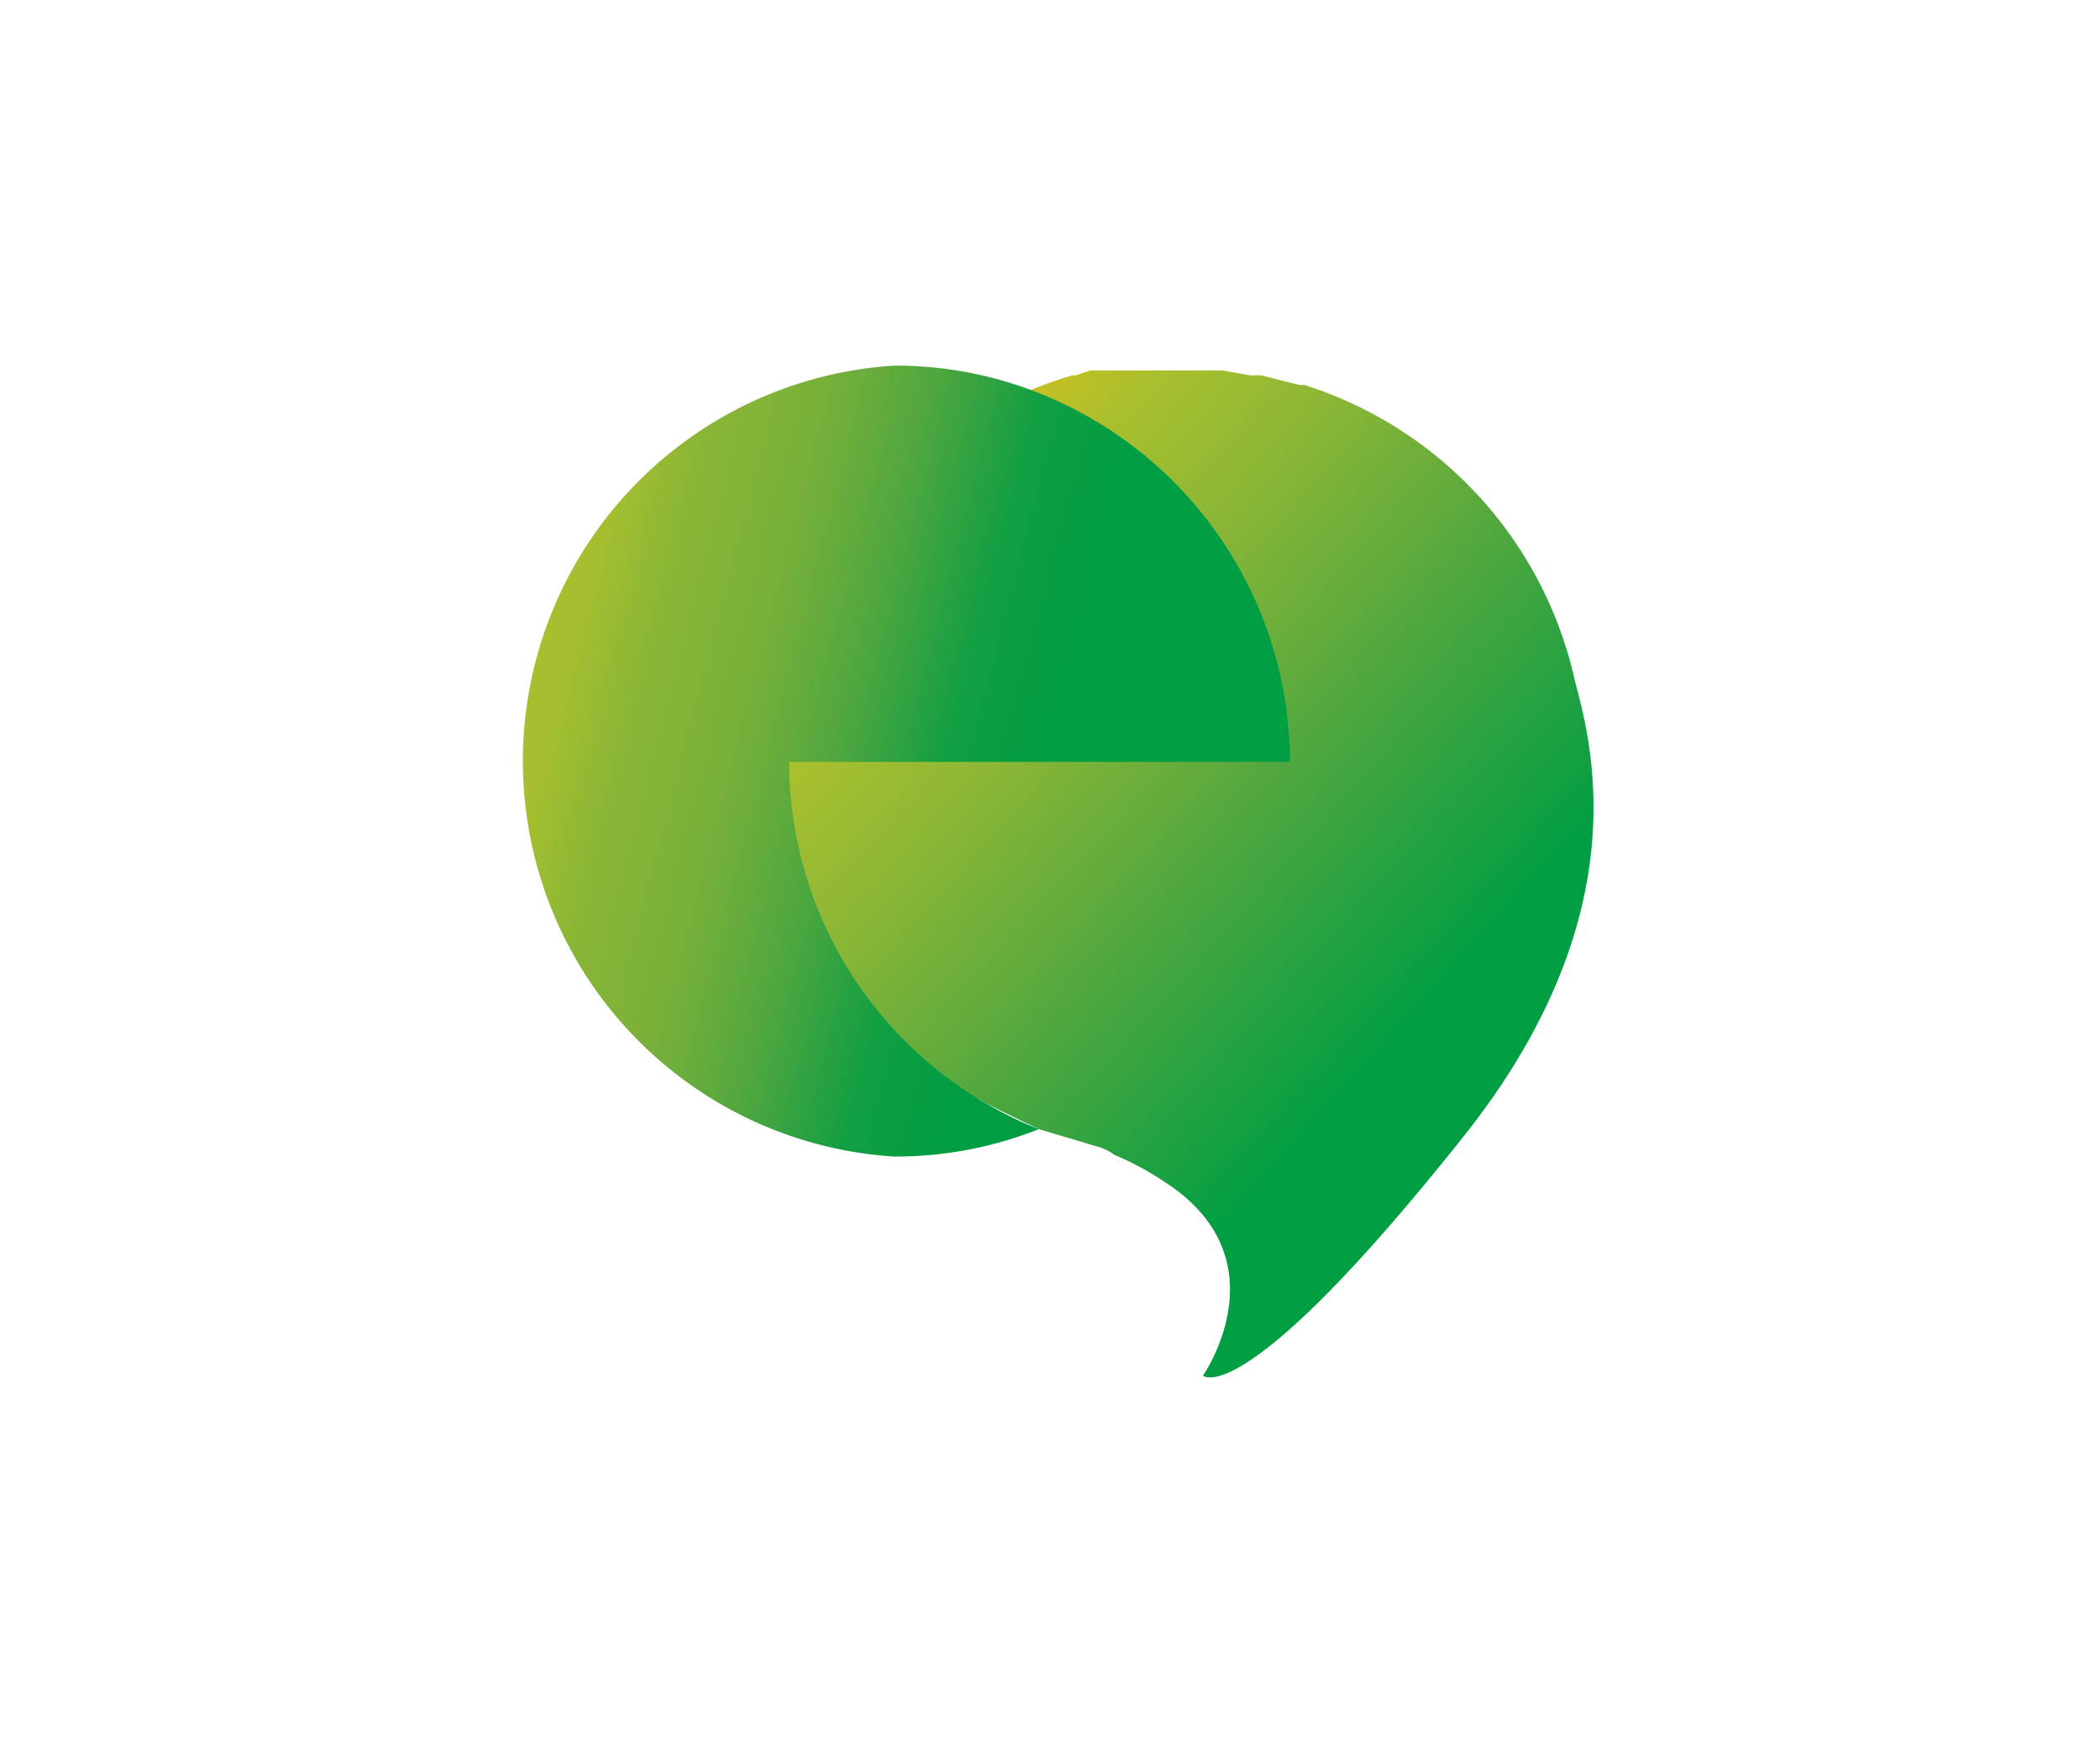 <svg id="Layer_1" data-name="Layer 1" xmlns="http://www.w3.org/2000/svg" xmlns:xlink="http://www.w3.org/1999/xlink" viewBox="0 0 130.4 108"><defs><style>.cls-1{fill:url(#linear-gradient);}.cls-2{fill:url(#New_Gradient_Swatch_copy);}</style><linearGradient id="linear-gradient" x1="47.5" y1="25.54" x2="97.71" y2="71.09" gradientUnits="userSpaceOnUse"><stop offset="0.1" stop-color="#dcc119"/><stop offset="0.25" stop-color="#a7bf2e"/><stop offset="0.38" stop-color="#8ab636"/><stop offset="0.57" stop-color="#51a73f"/><stop offset="0.82" stop-color="#009e43"/></linearGradient><linearGradient id="New_Gradient_Swatch_copy" x1="34.66" y1="41.79" x2="74.64" y2="52.25" gradientUnits="userSpaceOnUse"><stop offset="0" stop-color="#a7bf2e"/><stop offset="0.12" stop-color="#8ab636"/><stop offset="0.28" stop-color="#78b039"/><stop offset="0.43" stop-color="#51a73f"/><stop offset="0.6" stop-color="#119e43"/><stop offset="0.74" stop-color="#019d43"/><stop offset="0.87" stop-color="#009e43"/></linearGradient></defs><title>GreenwayDesign_logo_RGB</title><path class="cls-1" d="M97.8,42.3A24.9,24.9,0,0,0,81,23.9h-.3l-1.2-.3-1.2-.3h-.7l-1.7-.3H67.7l-.9.3h-.2A24.7,24.7,0,0,0,48.8,47.5a24.5,24.5,0,0,0,6.6,16.7l1.4,1.4a22.2,22.2,0,0,0,4.1,2.7l.3.2,3.3,1.6,3.7,1.1a3.1,3.1,0,0,1,1,.5,17.7,17.7,0,0,1,3,1.6c7.6,4.8,2.5,12.1,2.5,12.1s2.5,2.4,16.3-15C101.5,57.1,99,46.7,97.8,42.3Z"/><path class="cls-2" d="M49,47.3H80.1A24.7,24.7,0,0,0,64.5,24.4a24,24,0,0,0-9-1.7,24.6,24.6,0,0,0,0,49.1,24,24,0,0,0,9-1.7A24.6,24.6,0,0,1,49,47.3Z"/></svg>